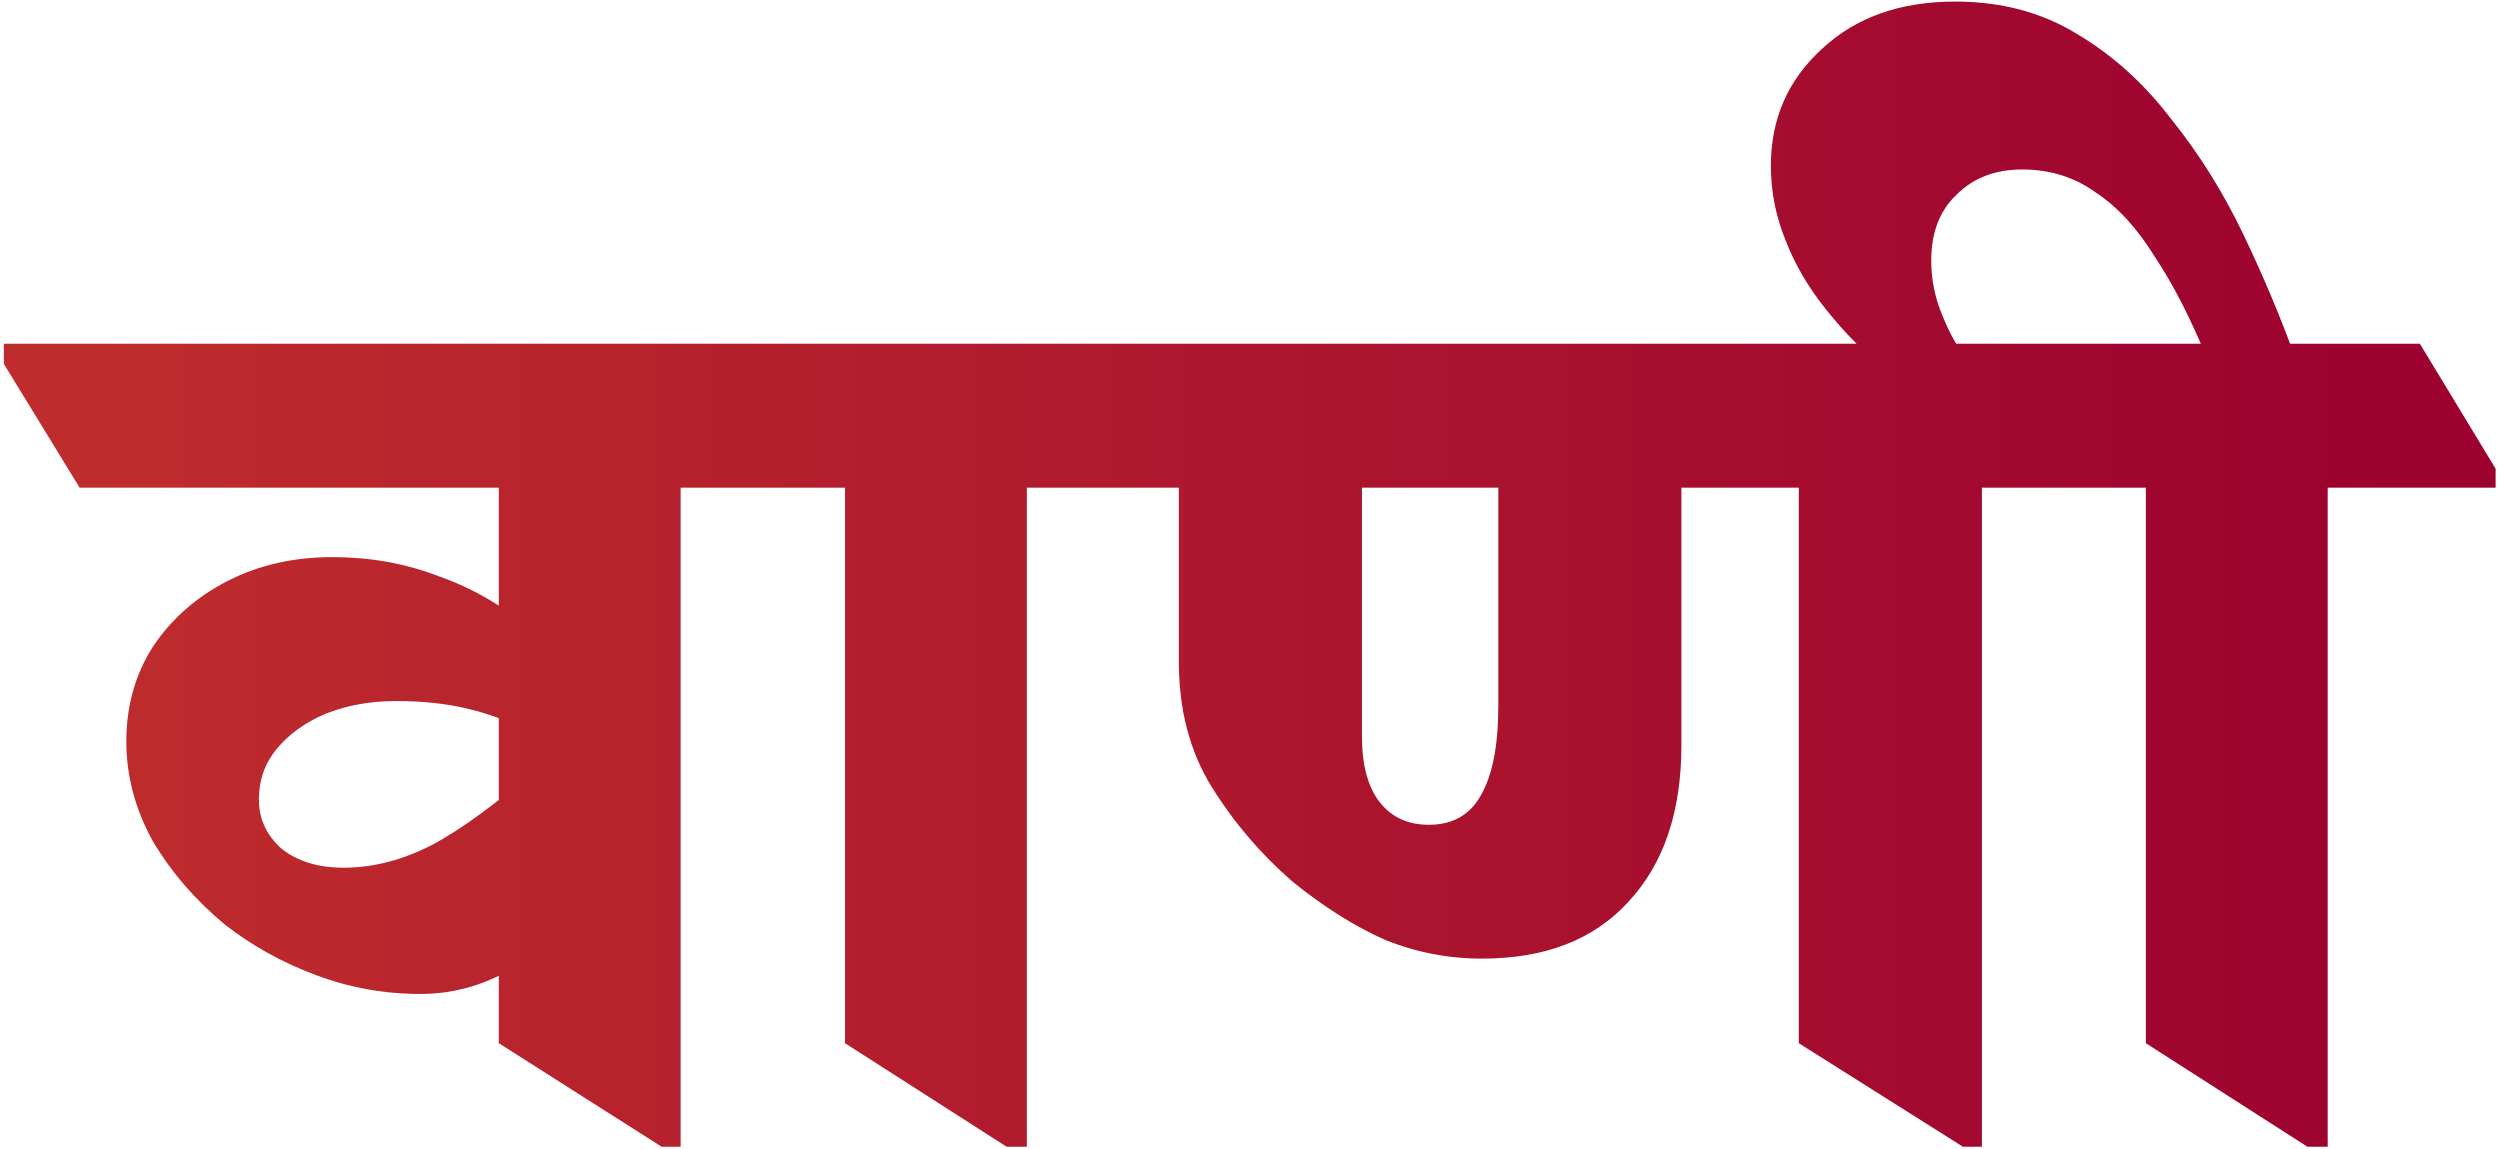 <svg width="396" height="182" viewBox="0 0 396 182" fill="none" xmlns="http://www.w3.org/2000/svg">
<path d="M66.611 157.446C60.878 157.446 55.344 156.446 50.011 154.446C44.678 152.446 39.878 149.779 35.611 146.446C30.944 142.579 27.144 138.179 24.211 133.246C21.411 128.179 20.011 122.912 20.011 117.446C20.011 111.846 21.411 106.846 24.211 102.446C27.144 98.046 31.078 94.579 36.011 92.046C40.944 89.512 46.478 88.246 52.611 88.246C58.611 88.246 64.211 89.246 69.411 91.246C74.744 93.112 79.611 95.912 84.011 99.646V116.046C80.811 114.312 77.478 113.046 74.011 112.246C70.678 111.446 66.944 111.046 62.811 111.046C58.678 111.046 54.944 111.712 51.611 113.046C48.411 114.379 45.811 116.246 43.811 118.646C41.944 120.912 41.011 123.579 41.011 126.646C41.011 129.712 42.211 132.312 44.611 134.446C47.144 136.446 50.411 137.446 54.411 137.446C59.078 137.446 63.744 136.246 68.411 133.846C73.211 131.312 79.078 126.979 86.011 120.846V149.846C83.344 152.246 80.344 154.112 77.011 155.446C73.678 156.779 70.211 157.446 66.611 157.446ZM104.811 181.646L79.011 165.246V68.246H107.811V181.646H104.811ZM12.611 77.246L0.611 57.646V54.446H122.411L134.411 74.246V77.246H12.611ZM159.452 181.646L133.852 165.246V68.246H162.652V181.646H159.452ZM119.252 77.246L107.252 57.646V54.446H177.252L189.252 74.246V77.246H119.252ZM234.734 151.846C229.401 151.846 224.268 150.846 219.334 148.846C214.534 146.712 209.668 143.646 204.734 139.646C199.668 135.246 195.401 130.246 191.934 124.646C188.468 119.046 186.734 112.446 186.734 104.846V68.446H215.734V116.646C215.734 121.179 216.668 124.646 218.534 127.046C220.401 129.446 223.001 130.646 226.334 130.646C230.068 130.646 232.801 129.112 234.534 126.046C236.401 122.846 237.334 118.112 237.334 111.846V68.646H266.334V118.046C266.334 128.579 263.534 136.846 257.934 142.846C252.468 148.846 244.734 151.846 234.734 151.846ZM310.934 181.646L284.934 165.246V68.446H313.934V181.646H310.934ZM174.134 77.246L162.134 57.646V54.446H328.534L340.534 74.246V77.246H174.134ZM297.106 57.246C294.306 54.846 291.64 52.046 289.106 48.846C286.44 45.512 284.373 41.979 282.906 38.246C281.306 34.379 280.506 30.379 280.506 26.246C280.506 18.779 283.24 12.579 288.706 7.646C294.04 2.712 301.04 0.246 309.706 0.246C317.04 0.246 323.506 1.979 329.106 5.446C334.706 8.779 339.64 13.246 343.906 18.846C348.306 24.312 352.106 30.379 355.306 37.046C358.506 43.712 361.306 50.379 363.706 57.046H349.706C347.04 50.512 344.24 45.046 341.306 40.646C338.506 36.112 335.373 32.712 331.906 30.446C328.573 28.046 324.706 26.846 320.306 26.846C316.04 26.846 312.573 28.179 309.906 30.846C307.24 33.379 305.906 36.846 305.906 41.246C305.906 44.312 306.506 47.246 307.706 50.046C308.773 52.712 310.106 55.112 311.706 57.246H297.106ZM365.506 181.646L339.906 165.246V68.246H368.706V181.646H365.506ZM325.306 77.246L313.306 57.646V54.446H383.306L395.306 74.246V77.246H325.306Z" fill="url(#paint0_linear_1_1036)"/>
<defs>
<linearGradient id="paint0_linear_1_1036" x1="14" y1="148.846" x2="382" y2="148.846" gradientUnits="userSpaceOnUse">
<stop stop-color="#BF2C2D"/>
<stop offset="1" stop-color="#9C012F"/>
</linearGradient>
</defs>
</svg>
